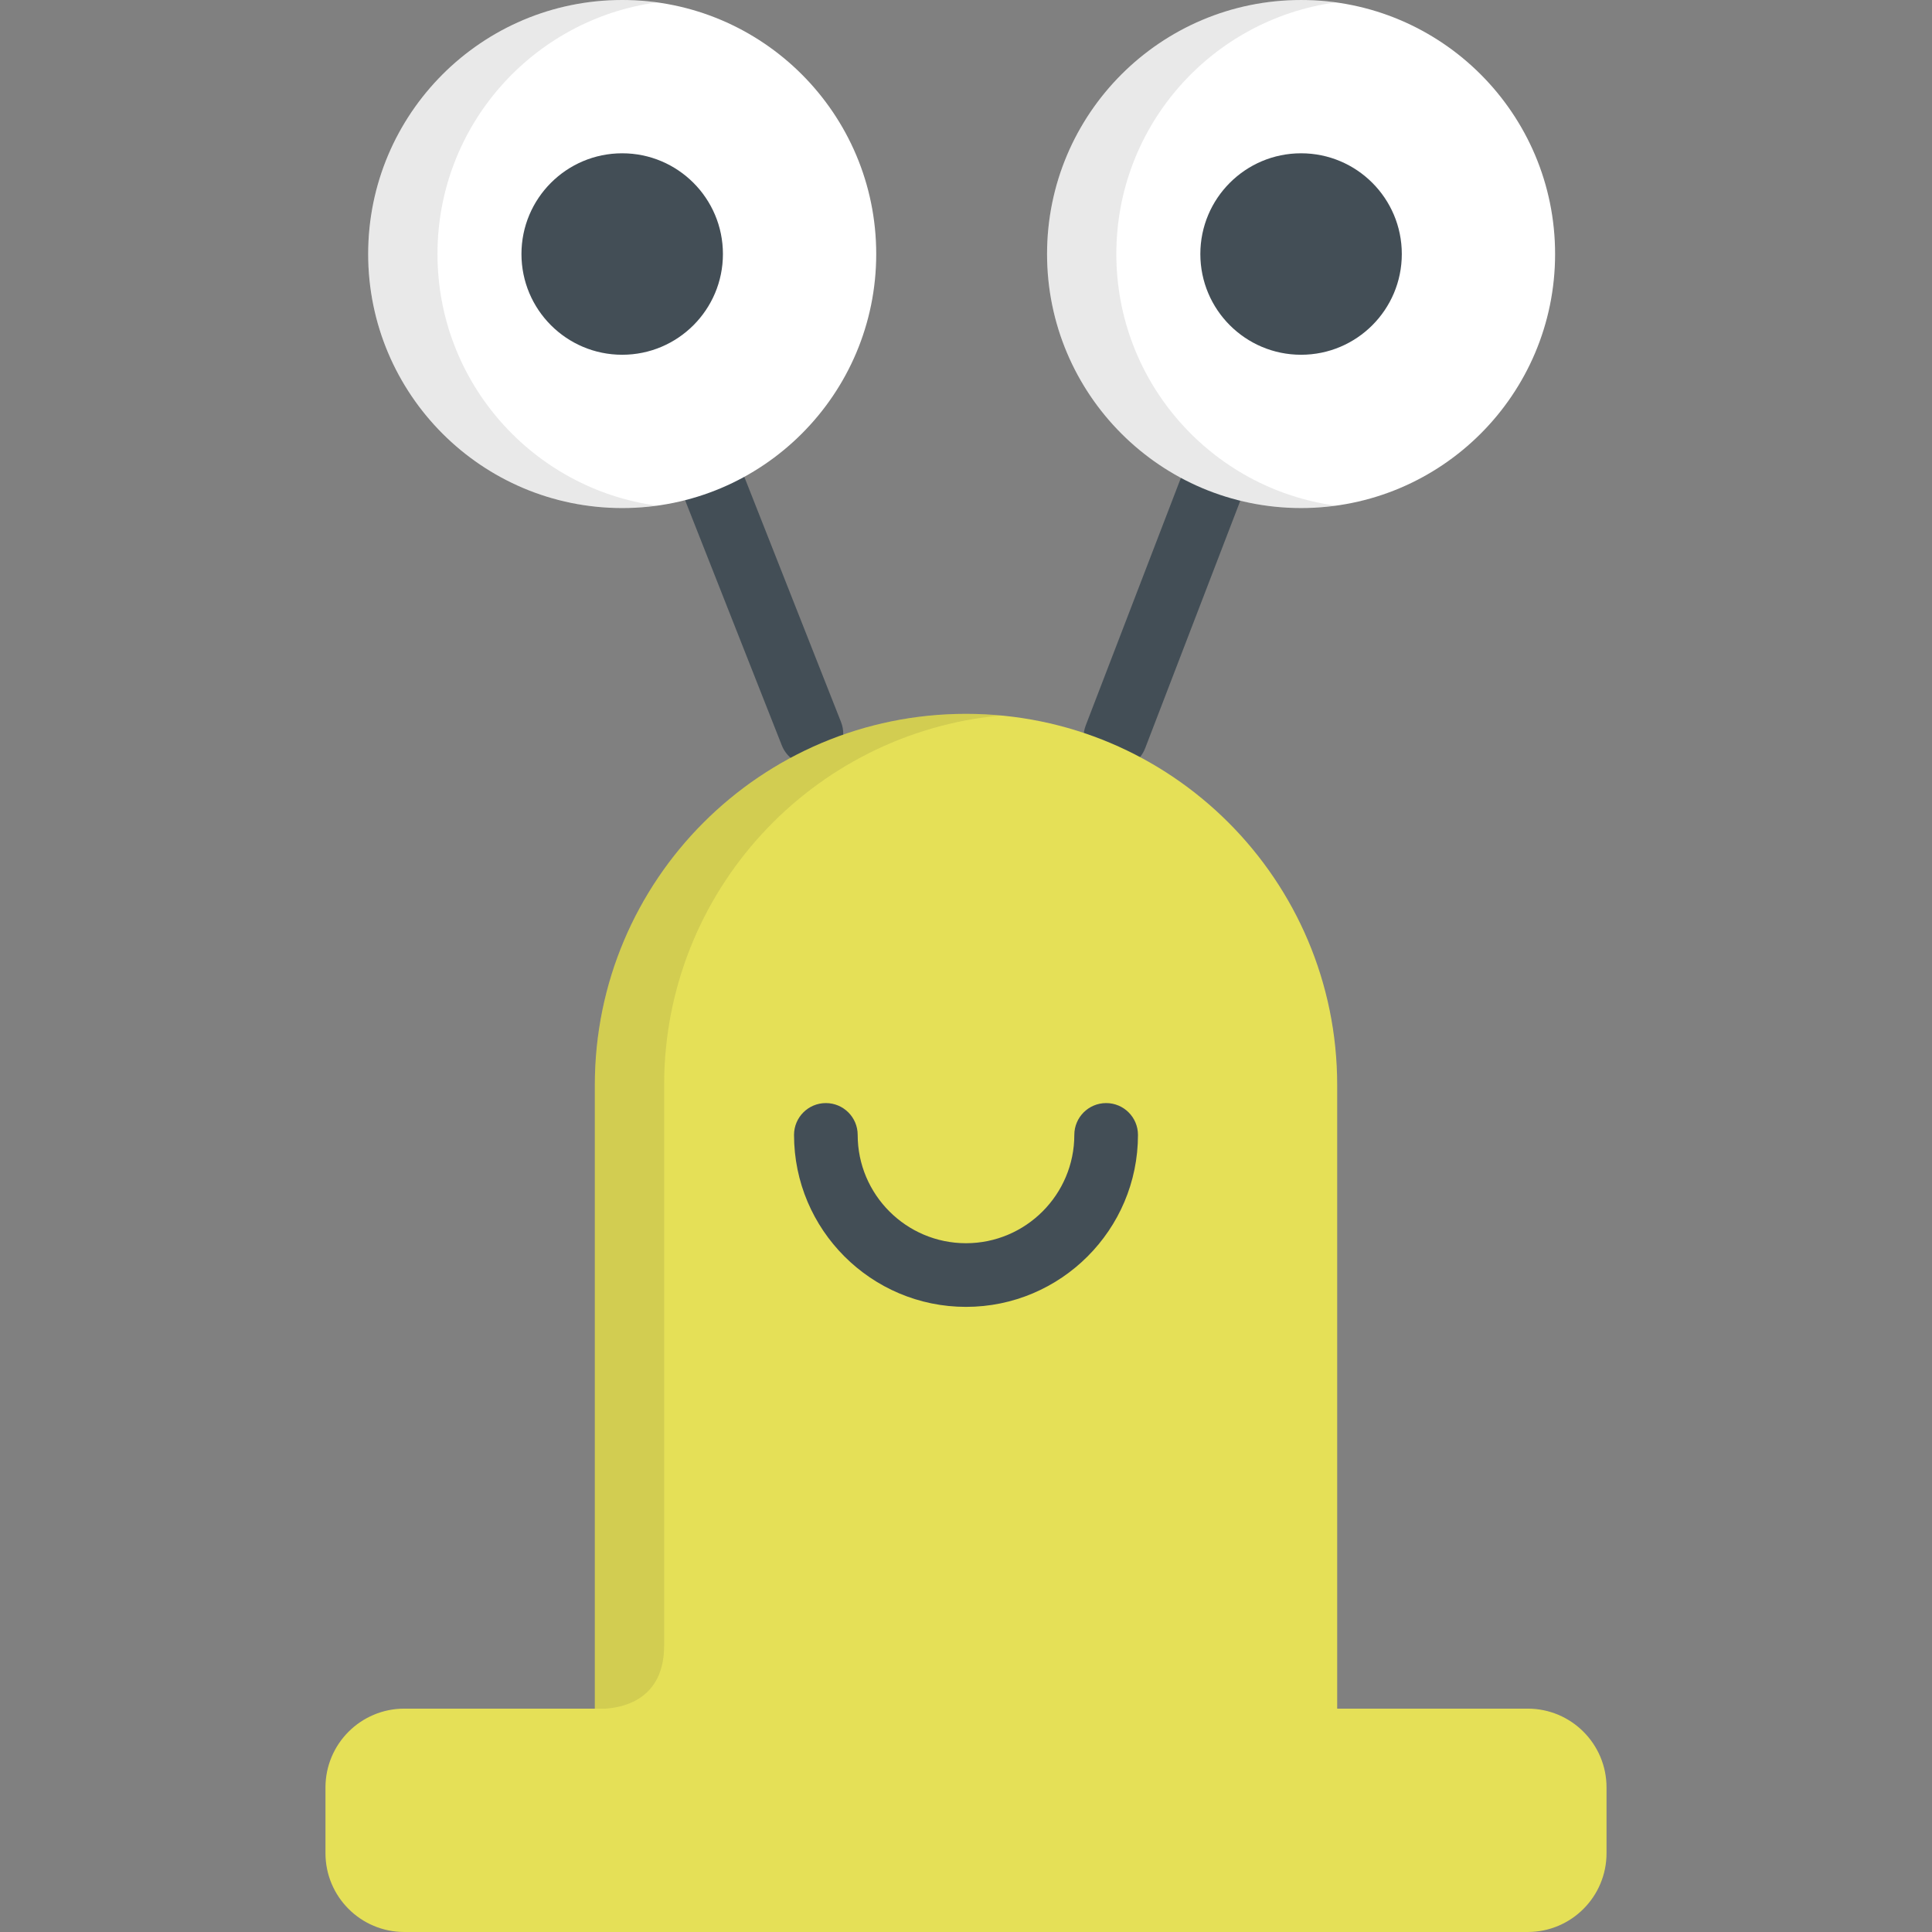 <!DOCTYPE svg PUBLIC "-//W3C//DTD SVG 1.1//EN" "http://www.w3.org/Graphics/SVG/1.1/DTD/svg11.dtd">

<!-- Uploaded to: SVG Repo, www.svgrepo.com, Transformed by: SVG Repo Mixer Tools -->
<svg height="100px" width="100px" version="1.1" id="Layer_1" xmlns="http://www.w3.org/2000/svg" xmlns:xlink="http://www.w3.org/1999/xlink" viewBox="0 0 512 512" xml:space="preserve" fill="#000000">

<rect x="0" y="0" width="512" height="512" fill="#808080" stroke="none"/>

<g id="SVGRepo_bgCarrier" stroke-width="0"/>

<g id="SVGRepo_tracerCarrier" stroke-linecap="round" stroke-linejoin="round"/>

<g id="SVGRepo_iconCarrier"> <g> <path style="fill:#434e56;" d="M295.602,203.708c-1.006,0-2.029-0.181-3.024-0.563c-4.348-1.671-6.518-6.551-4.847-10.898 l25.031-65.11c1.671-4.348,6.55-6.517,10.898-4.847c4.348,1.671,6.517,6.551,4.846,10.898l-25.029,65.11 C302.189,201.65,298.992,203.708,295.602,203.708z"/> <path style="fill:#434e56;" d="M215.037,202.88c-3.361,0-6.539-2.024-7.848-5.342l-25.444-64.502 c-1.709-4.333,0.417-9.232,4.751-10.941c4.332-1.709,9.232,0.417,10.941,4.751l25.444,64.502c1.709,4.333-0.417,9.232-4.751,10.941 C217.114,202.69,216.067,202.88,215.037,202.88z"/> </g> <path style="fill:#e5e057;" d="M404.857,452.807h-50.489v-72.914v-26.99v-65.362c0-54.325-44.038-98.366-98.366-98.366 c-54.328,0-98.366,44.041-98.366,98.366v165.265h-50.491c-11.538,0-20.891,9.353-20.891,20.893v17.41 c0,11.538,9.353,20.891,20.891,20.891h297.711c11.538,0,20.891-9.353,20.891-20.891v-17.41 C425.748,462.161,416.395,452.807,404.857,452.807z"/> <path style="fill:#434e56;" d="M256.001,346.335c-25.13,0-45.574-20.445-45.574-45.574c0-4.658,3.776-8.434,8.434-8.434 s8.434,3.776,8.434,8.434c0,15.829,12.876,28.705,28.705,28.705c15.83,0,28.708-12.878,28.708-28.705 c0-4.658,3.775-8.434,8.434-8.434s8.434,3.776,8.434,8.434C301.578,325.89,281.132,346.335,256.001,346.335z"/> <g> <circle style="fill:#ffffff;" cx="344.798" cy="67.32" r="67.318"/> <circle style="fill:#ffffff;" cx="164.887" cy="67.32" r="67.32"/> </g> <g> <path style="opacity:0.1;fill:#231F20;enable-background:new ;" d="M295.842,67.32c0-34.063,25.302-62.197,58.134-66.679 c-3.004-0.409-6.066-0.64-9.183-0.64c-37.179,0-67.318,30.14-67.318,67.319c0,37.18,30.139,67.32,67.318,67.32 c3.117,0,6.18-0.229,9.184-0.64C321.144,129.518,295.842,101.382,295.842,67.32z"/> <path style="opacity:0.1;fill:#231F20;enable-background:new ;" d="M115.936,67.32c0-34.063,25.305-62.197,58.135-66.679 c-3.004-0.409-6.066-0.64-9.183-0.64c-37.179,0-67.32,30.14-67.32,67.319c0,37.18,30.142,67.32,67.32,67.32 c3.116,0,6.18-0.229,9.183-0.64C141.242,129.518,115.936,101.382,115.936,67.32z"/> </g> <g> <circle style="fill:#434e56;" cx="344.798" cy="67.319" r="26.695"/> <circle style="fill:#434e56;" cx="164.887" cy="67.319" r="26.695"/> </g> <path style="opacity:0.1;fill:#231F20;enable-background:new ;" d="M256.001,189.177c-54.328,0-98.366,44.041-98.366,98.366 v165.265h2.852c5.16-0.345,15.516-2.773,15.516-16.706v-148.56c0-51.228,39.163-93.303,89.183-97.936 C262.16,189.327,259.099,189.177,256.001,189.177z"/> </g>

</svg>